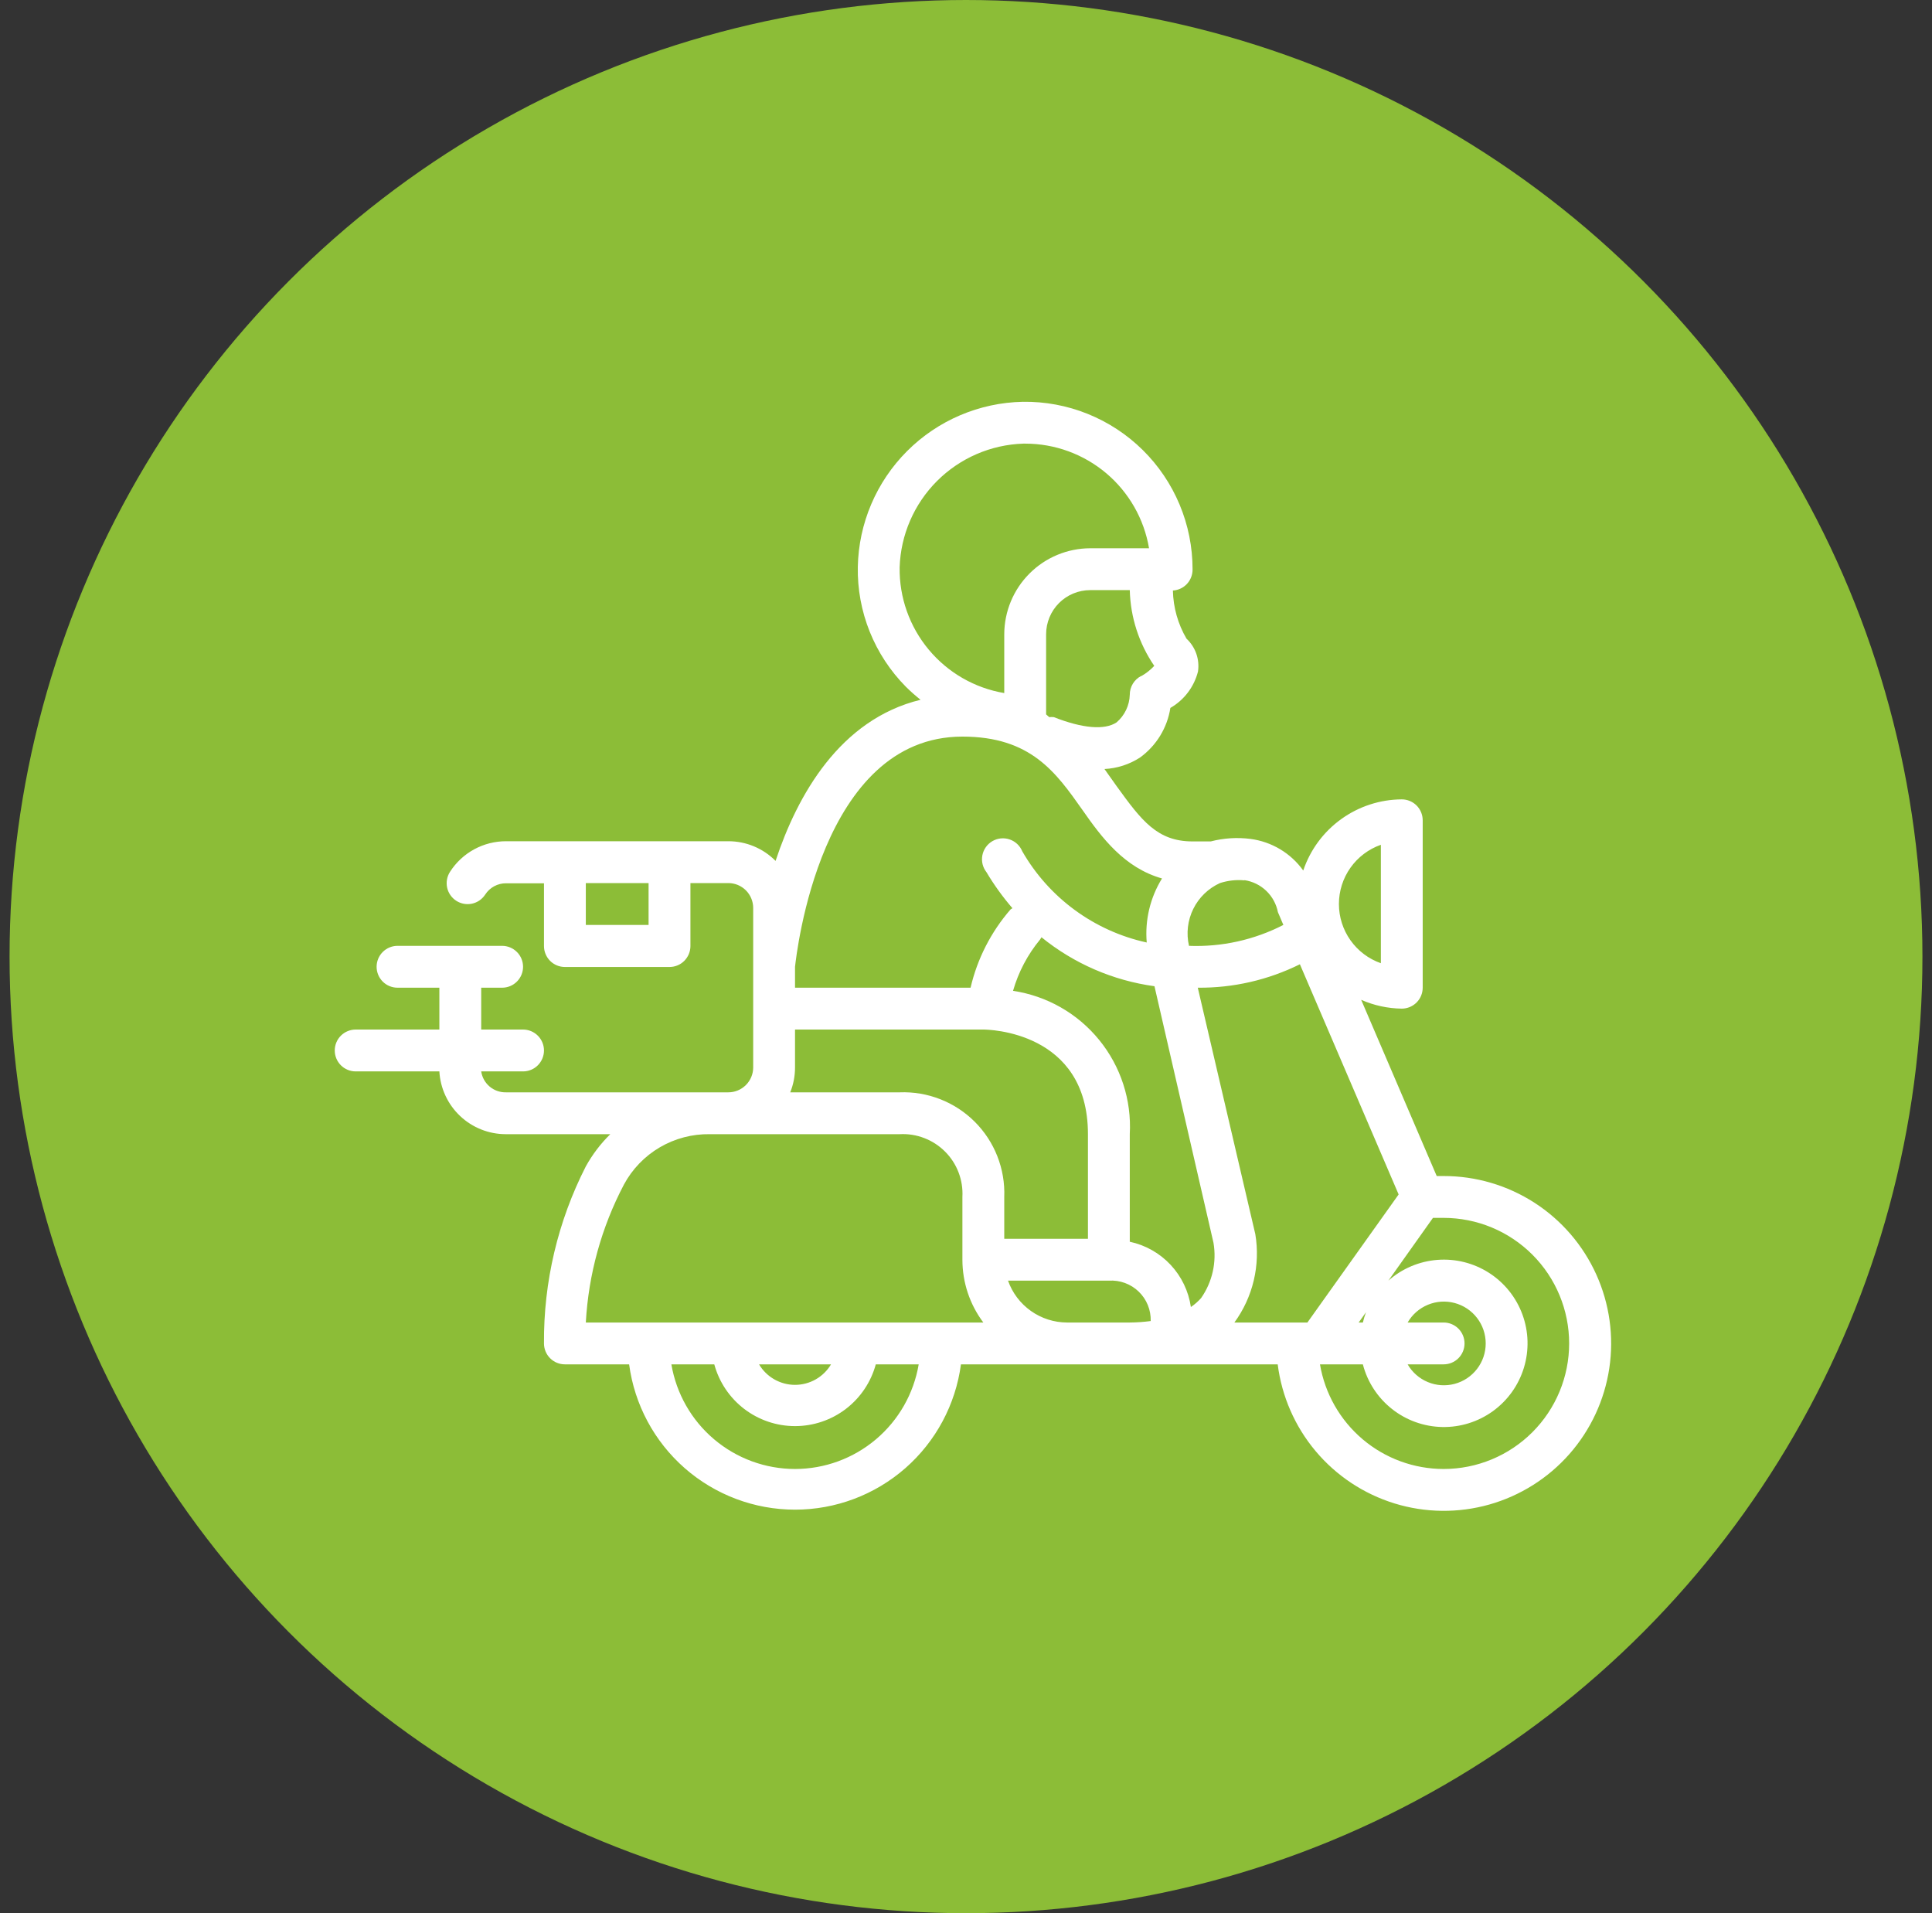 <svg width="101" height="100" viewBox="0 0 101 100" fill="none" xmlns="http://www.w3.org/2000/svg">
<rect x="0" y="0" width="101" height="100" fill="#333333" stroke="none"/>
<circle cx="50.5" cy="50" r="50" fill="#8CBD37"/>
<path d="M75.469 61.47H75.108L71.159 52.26C71.829 52.554 72.55 52.71 73.281 52.72C73.571 52.72 73.85 52.604 74.055 52.399C74.26 52.194 74.375 51.916 74.375 51.626V42.876C74.375 42.586 74.26 42.307 74.055 42.102C73.85 41.897 73.571 41.782 73.281 41.782C72.142 41.788 71.034 42.15 70.11 42.817C69.186 43.483 68.494 44.422 68.13 45.501C67.808 45.051 67.397 44.673 66.923 44.389C66.449 44.105 65.921 43.921 65.373 43.849C64.679 43.76 63.973 43.804 63.295 43.98H62.344C60.495 43.98 59.675 42.887 58.384 41.104L57.739 40.196C58.401 40.162 59.042 39.955 59.598 39.595C60.02 39.288 60.378 38.901 60.65 38.457C60.922 38.012 61.104 37.518 61.184 37.002C61.54 36.798 61.851 36.524 62.099 36.197C62.347 35.87 62.527 35.497 62.628 35.099C62.674 34.786 62.644 34.466 62.539 34.166C62.434 33.867 62.258 33.598 62.027 33.382C61.58 32.617 61.335 31.752 61.316 30.866C61.598 30.849 61.863 30.724 62.055 30.516C62.246 30.308 62.35 30.034 62.344 29.751C62.344 28.592 62.114 27.444 61.666 26.374C61.219 25.305 60.564 24.335 59.739 23.521C58.913 22.707 57.934 22.065 56.859 21.632C55.783 21.199 54.633 20.985 53.473 21.001C51.199 21.046 49.03 21.969 47.421 23.578C45.812 25.187 44.889 27.356 44.844 29.631C44.823 30.79 45.035 31.942 45.467 33.019C45.9 34.095 46.543 35.074 47.359 35.898C47.601 36.138 47.857 36.365 48.125 36.576C43.903 37.604 41.683 41.563 40.545 44.998C40.222 44.672 39.837 44.413 39.412 44.236C38.988 44.06 38.533 43.969 38.073 43.97H26.458C25.875 43.969 25.3 44.114 24.788 44.393C24.276 44.672 23.842 45.076 23.527 45.566C23.369 45.81 23.314 46.107 23.374 46.391C23.435 46.675 23.606 46.923 23.849 47.081C24.093 47.239 24.389 47.294 24.674 47.234C24.958 47.173 25.206 47.002 25.364 46.759C25.482 46.576 25.644 46.426 25.835 46.323C26.026 46.22 26.241 46.166 26.458 46.168H28.438V49.449C28.438 49.739 28.553 50.017 28.758 50.223C28.963 50.428 29.241 50.543 29.531 50.543H35C35.29 50.543 35.568 50.428 35.773 50.223C35.978 50.017 36.094 49.739 36.094 49.449V46.157H38.073C38.244 46.157 38.414 46.191 38.572 46.256C38.729 46.322 38.873 46.417 38.994 46.538C39.115 46.659 39.211 46.803 39.276 46.961C39.341 47.118 39.375 47.288 39.375 47.459V55.804C39.372 56.147 39.234 56.475 38.99 56.717C38.746 56.959 38.417 57.095 38.073 57.095H26.458C26.145 57.103 25.839 56.997 25.599 56.795C25.359 56.593 25.202 56.311 25.156 56.001H27.344C27.634 56.001 27.912 55.886 28.117 55.681C28.322 55.475 28.438 55.197 28.438 54.907C28.438 54.617 28.322 54.339 28.117 54.134C27.912 53.929 27.634 53.813 27.344 53.813H25.156V51.626H26.25C26.54 51.626 26.818 51.511 27.023 51.306C27.229 51.1 27.344 50.822 27.344 50.532C27.344 50.242 27.229 49.964 27.023 49.759C26.818 49.554 26.54 49.438 26.25 49.438H20.781C20.491 49.438 20.213 49.554 20.008 49.759C19.803 49.964 19.688 50.242 19.688 50.532C19.688 50.822 19.803 51.1 20.008 51.306C20.213 51.511 20.491 51.626 20.781 51.626H22.969V53.813H18.594C18.304 53.813 18.026 53.929 17.82 54.134C17.615 54.339 17.5 54.617 17.5 54.907C17.5 55.197 17.615 55.475 17.82 55.681C18.026 55.886 18.304 56.001 18.594 56.001H22.969C23.019 56.887 23.406 57.72 24.051 58.33C24.695 58.94 25.549 59.281 26.436 59.282H31.905C31.399 59.778 30.968 60.346 30.625 60.966C29.164 63.831 28.414 67.004 28.438 70.22C28.438 70.51 28.553 70.788 28.758 70.993C28.963 71.198 29.241 71.313 29.531 71.313H32.889C33.169 73.415 34.203 75.344 35.798 76.741C37.394 78.138 39.442 78.908 41.562 78.908C43.683 78.908 45.731 78.138 47.327 76.741C48.922 75.344 49.956 73.415 50.236 71.313H66.795C67.006 72.984 67.694 74.559 68.778 75.849C69.861 77.138 71.294 78.087 72.904 78.583C74.513 79.078 76.232 79.098 77.853 78.641C79.474 78.183 80.928 77.268 82.042 76.004C83.155 74.74 83.88 73.182 84.13 71.517C84.38 69.851 84.143 68.149 83.449 66.614C82.755 65.079 81.633 63.778 80.218 62.865C78.802 61.953 77.153 61.468 75.469 61.47ZM33.906 48.345H30.625V46.157H33.906V48.345ZM72.188 44.156V50.346C71.547 50.121 70.992 49.702 70.599 49.147C70.206 48.593 69.995 47.93 69.995 47.251C69.995 46.571 70.206 45.909 70.599 45.354C70.992 44.8 71.547 44.381 72.188 44.156ZM65.056 46.004C65.485 46.068 65.883 46.263 66.197 46.563C66.51 46.863 66.723 47.252 66.806 47.677L67.091 48.345C65.568 49.127 63.869 49.504 62.158 49.438C62.007 48.789 62.086 48.107 62.381 47.509C62.676 46.91 63.169 46.433 63.777 46.157C64.189 46.023 64.624 45.975 65.056 46.015V46.004ZM59.664 35.329C59.482 35.421 59.329 35.561 59.223 35.735C59.117 35.909 59.061 36.109 59.062 36.313C59.054 36.589 58.989 36.859 58.87 37.108C58.752 37.356 58.582 37.578 58.373 37.757C57.75 38.173 56.591 38.074 55.092 37.484C55.012 37.475 54.931 37.475 54.852 37.484L54.688 37.341V33.152C54.688 32.54 54.931 31.953 55.363 31.52C55.796 31.088 56.383 30.845 56.995 30.845H59.062C59.097 32.26 59.541 33.636 60.342 34.804C60.144 35.016 59.916 35.196 59.664 35.34V35.329ZM47.031 29.652C47.086 27.955 47.785 26.343 48.985 25.142C50.186 23.942 51.798 23.243 53.495 23.188H53.594C55.145 23.187 56.647 23.736 57.833 24.737C59.018 25.738 59.81 27.127 60.069 28.657H56.995C55.804 28.66 54.662 29.134 53.82 29.977C52.977 30.819 52.503 31.961 52.5 33.152V36.226C50.955 35.965 49.555 35.16 48.552 33.956C47.549 32.753 47.009 31.23 47.031 29.663V29.652ZM50.312 38.501C53.889 38.501 55.202 40.371 56.591 42.34C57.597 43.784 58.778 45.359 60.747 45.916C60.128 46.917 59.848 48.091 59.948 49.263C58.591 48.967 57.31 48.389 56.19 47.568C55.069 46.747 54.132 45.7 53.441 44.495C53.381 44.35 53.291 44.22 53.177 44.113C53.063 44.006 52.927 43.925 52.779 43.875C52.631 43.825 52.474 43.807 52.318 43.823C52.163 43.839 52.012 43.888 51.877 43.967C51.742 44.046 51.626 44.153 51.536 44.281C51.446 44.409 51.384 44.554 51.355 44.708C51.326 44.861 51.33 45.02 51.367 45.172C51.404 45.323 51.474 45.465 51.57 45.588C51.967 46.254 52.421 46.883 52.927 47.47L52.828 47.535C51.809 48.708 51.091 50.112 50.739 51.626H41.562V50.532C41.639 49.865 42.886 38.501 50.312 38.501ZM41.562 55.793V53.813H51.406C51.625 53.813 56.875 53.879 56.875 59.282V64.751H52.5V62.563C52.528 61.838 52.405 61.114 52.14 60.438C51.875 59.762 51.473 59.148 50.96 58.635C50.446 58.121 49.832 57.72 49.156 57.455C48.48 57.19 47.757 57.067 47.031 57.095H41.311C41.478 56.681 41.563 56.239 41.562 55.793ZM41.562 76.782C40.013 76.781 38.514 76.231 37.331 75.23C36.147 74.229 35.357 72.841 35.098 71.313H37.341C37.593 72.24 38.142 73.058 38.905 73.642C39.668 74.225 40.602 74.541 41.562 74.541C42.523 74.541 43.457 74.225 44.22 73.642C44.983 73.058 45.532 72.24 45.784 71.313H48.027C47.768 72.841 46.978 74.229 45.794 75.23C44.611 76.231 43.112 76.781 41.562 76.782ZM39.681 71.313H43.444C43.25 71.64 42.975 71.91 42.645 72.098C42.315 72.286 41.942 72.385 41.562 72.385C41.183 72.385 40.81 72.286 40.48 72.098C40.15 71.91 39.875 71.64 39.681 71.313ZM30.625 69.126C30.765 66.608 31.443 64.15 32.616 61.918C33.051 61.108 33.701 60.434 34.493 59.969C35.286 59.505 36.192 59.267 37.111 59.282H47.031C47.468 59.258 47.906 59.327 48.314 59.484C48.723 59.64 49.094 59.881 49.404 60.191C49.714 60.5 49.955 60.871 50.111 61.28C50.267 61.689 50.336 62.126 50.312 62.563V65.845C50.312 67.028 50.696 68.179 51.406 69.126H30.625ZM55.781 69.126C55.104 69.124 54.444 68.913 53.892 68.521C53.34 68.129 52.922 67.577 52.697 66.938H57.969C58.254 66.92 58.541 66.961 58.809 67.06C59.078 67.159 59.323 67.312 59.529 67.511C59.735 67.709 59.897 67.949 60.005 68.214C60.113 68.479 60.164 68.763 60.156 69.049C59.794 69.098 59.428 69.123 59.062 69.126H55.781ZM62.792 67.846C62.634 68.025 62.454 68.183 62.256 68.316C62.136 67.49 61.766 66.719 61.195 66.109C60.624 65.499 59.88 65.079 59.062 64.904V59.282C59.161 57.497 58.59 55.74 57.461 54.355C56.333 52.969 54.727 52.054 52.959 51.79C53.24 50.809 53.72 49.897 54.37 49.11C54.399 49.072 54.424 49.032 54.447 48.99C56.145 50.367 58.187 51.252 60.353 51.549L63.438 64.959C63.611 65.969 63.379 67.006 62.792 67.846ZM65.625 64.51L62.617 51.626C64.468 51.643 66.297 51.223 67.955 50.401L73.117 62.432L68.348 69.126H64.531C65.011 68.468 65.355 67.721 65.543 66.928C65.731 66.136 65.759 65.314 65.625 64.51ZM75.469 69.126H73.588C73.828 68.709 74.2 68.383 74.645 68.199C75.09 68.014 75.583 67.982 76.048 68.107C76.513 68.231 76.924 68.506 77.217 68.888C77.511 69.27 77.669 69.738 77.669 70.22C77.669 70.701 77.511 71.169 77.217 71.551C76.924 71.933 76.513 72.208 76.048 72.332C75.583 72.457 75.09 72.425 74.645 72.24C74.2 72.056 73.828 71.73 73.588 71.313H75.469C75.759 71.313 76.037 71.198 76.242 70.993C76.447 70.788 76.562 70.51 76.562 70.22C76.562 69.93 76.447 69.651 76.242 69.446C76.037 69.241 75.759 69.126 75.469 69.126ZM71.028 69.126L71.411 68.59C71.345 68.765 71.29 68.944 71.247 69.126H71.028ZM75.469 76.782C73.919 76.781 72.42 76.231 71.237 75.23C70.054 74.229 69.263 72.841 69.005 71.313H71.247C71.486 72.236 72.021 73.055 72.769 73.646C73.516 74.237 74.437 74.568 75.39 74.588C76.343 74.608 77.276 74.316 78.048 73.757C78.82 73.198 79.388 72.402 79.666 71.49C79.944 70.579 79.917 69.601 79.588 68.706C79.26 67.811 78.648 67.048 77.846 66.533C77.044 66.018 76.096 65.779 75.146 65.852C74.195 65.925 73.295 66.306 72.581 66.938L74.911 63.657C75.097 63.657 75.283 63.657 75.469 63.657C77.209 63.657 78.878 64.349 80.109 65.579C81.34 66.81 82.031 68.479 82.031 70.22C82.031 71.96 81.34 73.629 80.109 74.86C78.878 76.091 77.209 76.782 75.469 76.782Z" fill="white"/>
</svg>
